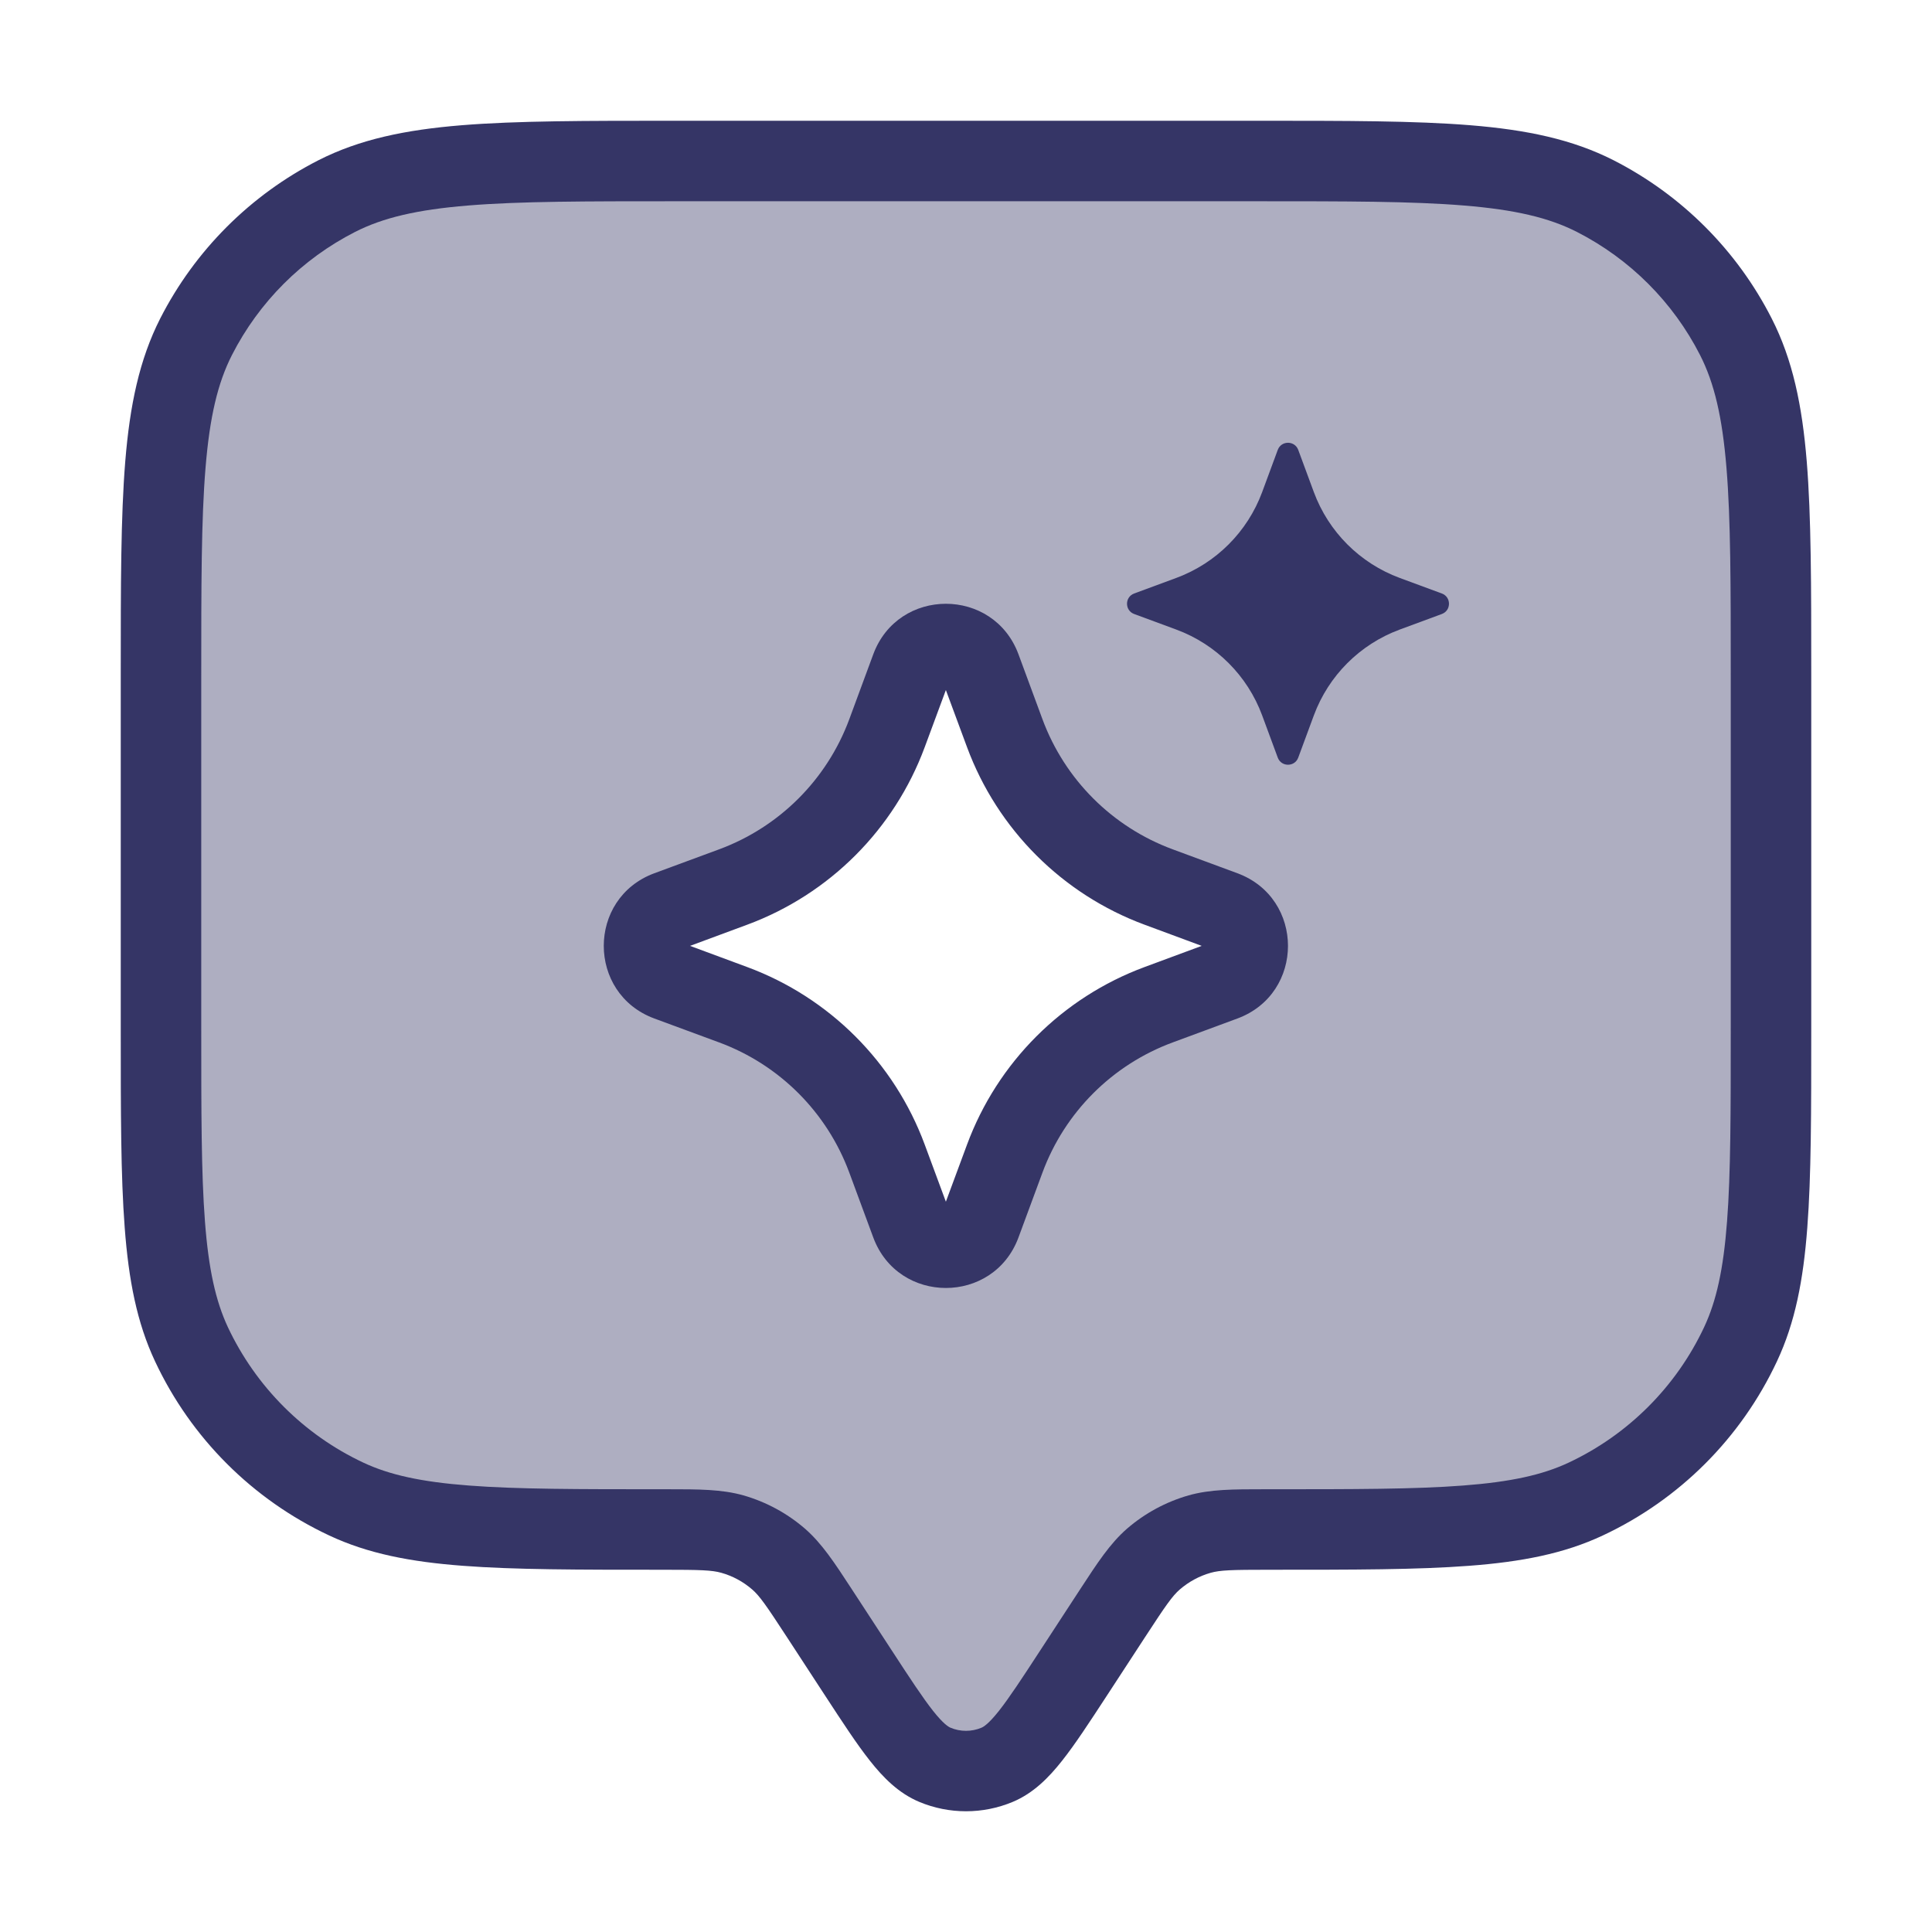 <svg width="24" height="24" viewBox="0 0 24 24" fill="none" xmlns="http://www.w3.org/2000/svg">
<path opacity="0.4" fill-rule="evenodd" clip-rule="evenodd" d="M2 8.4V12.766C2 14.85 2 15.892 2.379 16.699C2.775 17.544 3.455 18.225 4.301 18.621C5.108 19 6.15 19 8.234 19C8.676 19 8.897 19 9.098 19.057C9.31 19.117 9.506 19.223 9.672 19.368C9.83 19.505 9.95 19.69 10.192 20.06L10.66 20.777C11.107 21.462 11.33 21.804 11.613 21.923C11.861 22.026 12.139 22.026 12.387 21.923C12.67 21.804 12.893 21.462 13.34 20.777L13.808 20.06C14.05 19.69 14.17 19.505 14.328 19.368C14.494 19.223 14.69 19.117 14.902 19.057C15.103 19 15.324 19 15.766 19C17.85 19 18.892 19 19.699 18.621C20.544 18.225 21.225 17.544 21.621 16.699C22 15.892 22 14.85 22 12.766V8.4C22 6.16 22 5.04 21.564 4.184C21.18 3.431 20.569 2.819 19.816 2.436C18.96 2 17.84 2 15.6 2H8.4C6.16 2 5.04 2 4.184 2.436C3.431 2.819 2.819 3.431 2.436 4.184C2 5.04 2 6.16 2 8.4ZM12.183 8.302C12.034 7.899 11.466 7.899 11.317 8.302L11.018 9.108C10.691 9.993 9.993 10.691 9.108 11.018L8.302 11.317C7.899 11.466 7.899 12.034 8.302 12.183L9.108 12.482C9.993 12.809 10.691 13.507 11.018 14.392L11.317 15.198C11.466 15.601 12.034 15.601 12.183 15.198L12.482 14.392C12.809 13.507 13.507 12.809 14.392 12.482L15.198 12.183C15.601 12.034 15.601 11.466 15.198 11.317L14.392 11.018C13.507 10.691 12.809 9.993 12.482 9.108L12.183 8.302Z" fill="#353566"/>
<path fill-rule="evenodd" clip-rule="evenodd" d="M10.848 8.128C11.158 7.291 12.342 7.291 12.652 8.128L12.95 8.935C13.227 9.683 13.817 10.273 14.566 10.55L15.372 10.848C16.209 11.158 16.209 12.342 15.372 12.652L14.566 12.95C13.817 13.227 13.227 13.817 12.95 14.566L12.652 15.372C12.342 16.209 11.158 16.209 10.848 15.372L10.55 14.566C10.273 13.817 9.683 13.227 8.935 12.95L8.128 12.652C7.291 12.342 7.291 11.158 8.128 10.848L8.935 10.55C9.683 10.273 10.273 9.683 10.55 8.935L10.848 8.128ZM11.75 8.572L11.487 9.282C11.109 10.303 10.303 11.109 9.282 11.487L8.572 11.75L9.282 12.013C10.303 12.391 11.109 13.197 11.487 14.218L11.75 14.928L12.013 14.218C12.391 13.197 13.197 12.391 14.218 12.013L14.928 11.75L14.218 11.487C13.197 11.109 12.391 10.303 12.013 9.282L11.75 8.572Z" fill="#353566"/>
<path d="M16.127 5.588C16.083 5.471 15.917 5.471 15.873 5.588L15.679 6.113C15.496 6.607 15.107 6.996 14.613 7.179L14.088 7.373C13.971 7.417 13.971 7.583 14.088 7.627L14.613 7.821C15.107 8.004 15.496 8.393 15.679 8.887L15.873 9.412C15.917 9.529 16.083 9.529 16.127 9.412L16.321 8.887C16.504 8.393 16.893 8.004 17.387 7.821L17.912 7.627C18.029 7.583 18.029 7.417 17.912 7.373L17.387 7.179C16.893 6.996 16.504 6.607 16.321 6.113L16.127 5.588Z" fill="#353566"/>
<path fill-rule="evenodd" clip-rule="evenodd" d="M8.377 1.5H15.623C16.724 1.5 17.581 1.5 18.268 1.556C18.966 1.613 19.533 1.731 20.043 1.99C20.89 2.422 21.578 3.11 22.009 3.957C22.269 4.467 22.387 5.034 22.444 5.732C22.5 6.419 22.5 7.276 22.5 8.377V12.787C22.5 13.811 22.5 14.608 22.451 15.249C22.402 15.9 22.3 16.43 22.074 16.911C21.628 17.863 20.863 18.628 19.911 19.074C19.43 19.3 18.9 19.402 18.249 19.451C17.608 19.5 16.811 19.5 15.787 19.5H15.766C15.295 19.5 15.157 19.505 15.039 19.538C14.898 19.578 14.767 19.649 14.656 19.745C14.563 19.826 14.484 19.939 14.227 20.333L13.746 21.07C13.533 21.396 13.355 21.669 13.194 21.872C13.029 22.081 12.838 22.276 12.58 22.384C12.209 22.539 11.791 22.539 11.42 22.384C11.162 22.276 10.971 22.081 10.806 21.872C10.645 21.669 10.467 21.396 10.254 21.07L9.773 20.333C9.516 19.939 9.437 19.826 9.344 19.745C9.233 19.649 9.103 19.578 8.961 19.538C8.843 19.505 8.705 19.5 8.234 19.5H8.213C7.189 19.5 6.392 19.5 5.751 19.451C5.1 19.402 4.57 19.3 4.089 19.074C3.137 18.628 2.372 17.863 1.926 16.911C1.7 16.43 1.598 15.9 1.549 15.249C1.5 14.608 1.5 13.811 1.5 12.787V8.377C1.5 7.276 1.5 6.419 1.556 5.732C1.613 5.034 1.731 4.467 1.99 3.957C2.422 3.11 3.11 2.422 3.957 1.99C4.467 1.731 5.034 1.613 5.732 1.556C6.419 1.5 7.276 1.5 8.377 1.5ZM5.814 2.553C5.177 2.605 4.757 2.705 4.411 2.881C3.752 3.217 3.217 3.752 2.881 4.411C2.705 4.757 2.605 5.177 2.553 5.814C2.5 6.455 2.5 7.272 2.5 8.4V12.766C2.5 13.815 2.5 14.575 2.546 15.173C2.591 15.767 2.679 16.161 2.831 16.487C3.179 17.226 3.774 17.822 4.513 18.169C4.839 18.322 5.234 18.409 5.827 18.454C6.425 18.5 7.185 18.5 8.234 18.5L8.296 18.5C8.678 18.5 8.965 18.5 9.235 18.576C9.517 18.657 9.778 18.798 10 18.99C10.211 19.174 10.368 19.415 10.577 19.735L11.079 20.504C11.307 20.854 11.461 21.088 11.59 21.252C11.72 21.416 11.782 21.451 11.807 21.462C11.93 21.514 12.07 21.514 12.193 21.462C12.218 21.451 12.28 21.416 12.41 21.252C12.539 21.088 12.693 20.854 12.921 20.504L13.423 19.735C13.632 19.415 13.789 19.174 14 18.99C14.222 18.798 14.483 18.657 14.765 18.576C15.035 18.5 15.322 18.5 15.704 18.5L15.766 18.5C16.815 18.5 17.575 18.5 18.173 18.454C18.767 18.409 19.161 18.322 19.487 18.169C20.226 17.822 20.822 17.226 21.169 16.487C21.322 16.161 21.409 15.767 21.454 15.173C21.5 14.575 21.5 13.815 21.5 12.766V8.4C21.5 7.272 21.5 6.455 21.447 5.814C21.395 5.177 21.295 4.757 21.119 4.411C20.783 3.752 20.247 3.217 19.589 2.881C19.243 2.705 18.823 2.605 18.186 2.553C17.545 2.5 16.728 2.5 15.6 2.5H8.4C7.272 2.5 6.455 2.5 5.814 2.553Z" fill="#353566"/>
</svg>
